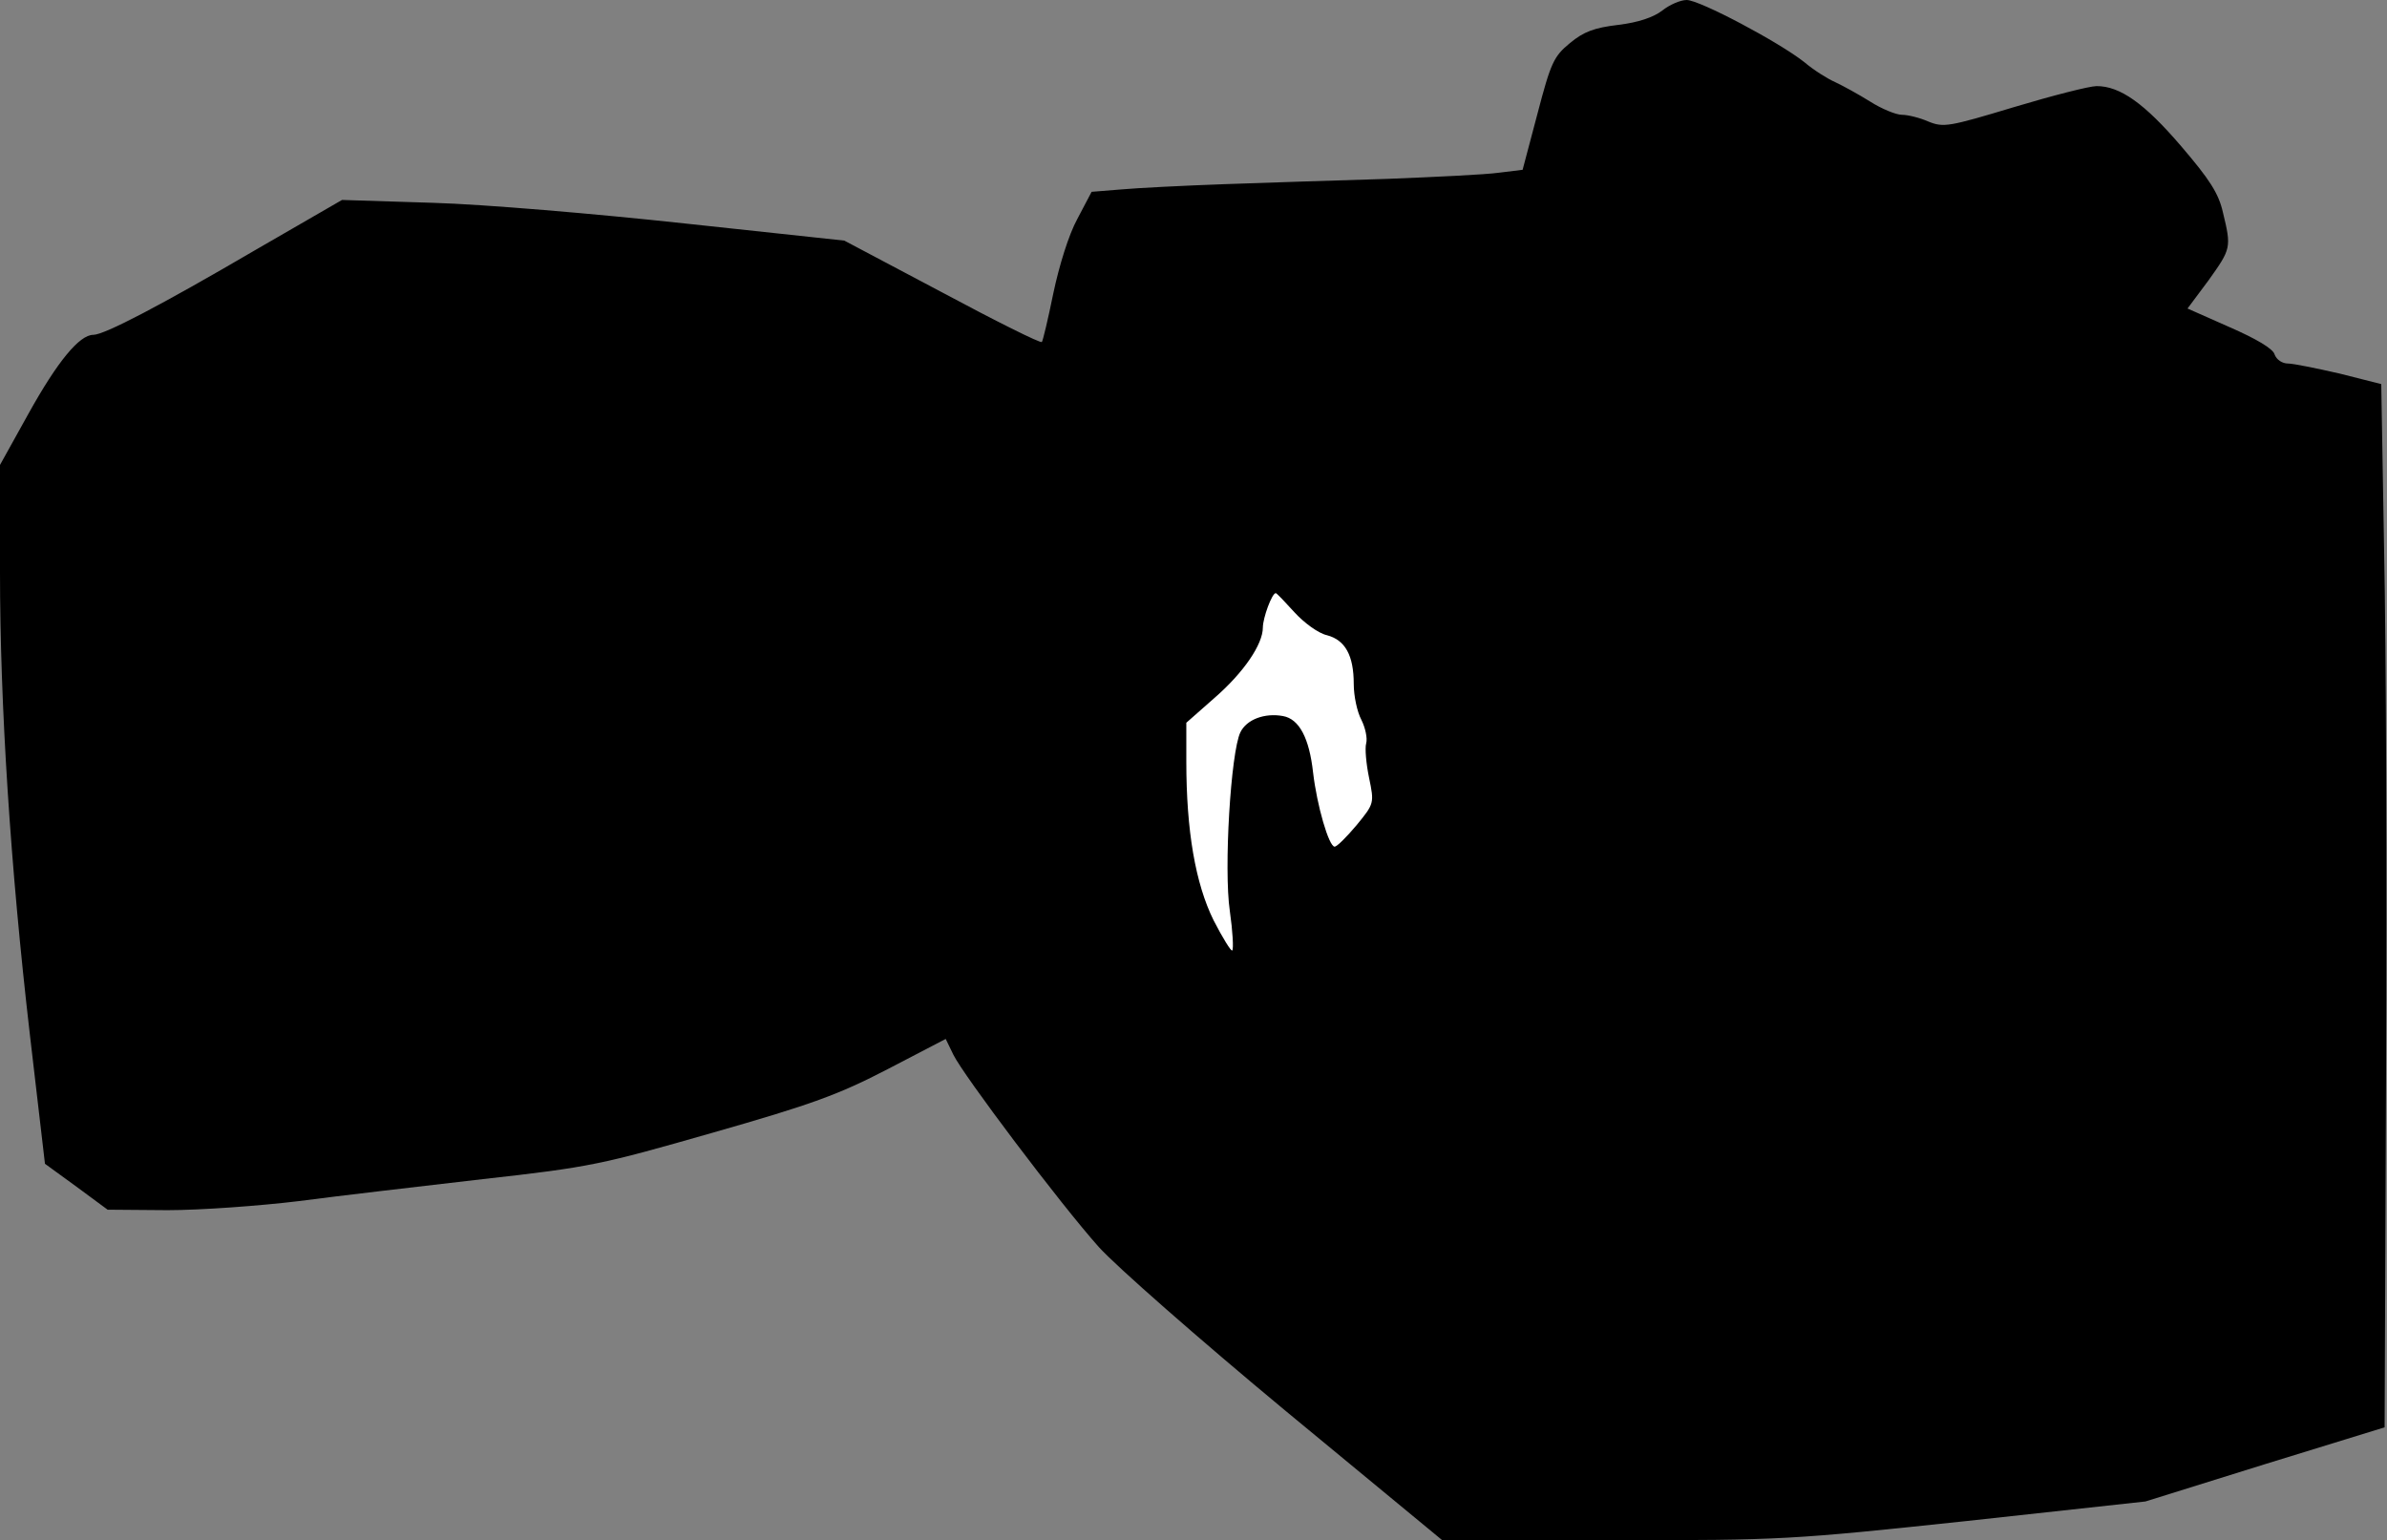 <?xml version="1.0" standalone="no"?>
<!DOCTYPE svg PUBLIC "-//W3C//DTD SVG 20010904//EN"
 "http://www.w3.org/TR/2001/REC-SVG-20010904/DTD/svg10.dtd">
<svg version="1.0" xmlns="http://www.w3.org/2000/svg"
 width="499pt" height="322pt" viewBox="0 0 499 322"
 preserveAspectRatio="xMidYMid meet">
<rect x="0" y="0" width="499" height="322" fill="#808080" stroke="none"/>
<g transform="translate(0,322) scale(0.1,-0.1)"
fill="#000000" stroke="none">
<path fill="#000000" stroke="none" d="M3475 3198 c-18 -14 -50 -25 -92 -30
-50 -6 -72 -14 -101 -38 -34 -28 -40 -41 -68 -148 l-31 -117 -49 -6 c-28 -4
-133 -9 -235 -13 -101 -3 -254 -8 -339 -11 -85 -3 -183 -8 -216 -11 l-62 -5
-30 -57 c-18 -33 -38 -98 -50 -155 -11 -54 -22 -100 -24 -102 -3 -3 -97 44
-209 104 l-204 108 -335 36 c-184 20 -420 40 -525 43 l-190 6 -180 -104 c-200
-117 -317 -178 -340 -178 -29 0 -75 -56 -135 -164 l-60 -108 0 -222 c0 -283
22 -619 62 -965 l32 -274 66 -48 65 -48 125 -1 c69 0 193 9 275 19 83 11 256
31 385 46 224 25 246 30 480 97 207 59 264 80 366 133 l121 63 16 -33 c21 -43
222 -310 304 -402 36 -40 209 -192 391 -343 l327 -270 360 0 c352 0 368 1 735
40 l375 41 250 78 250 77 3 740 c2 406 0 897 -4 1090 l-6 351 -87 22 c-48 11
-97 21 -108 21 -12 0 -24 8 -28 19 -3 12 -39 33 -94 57 l-88 39 44 59 c47 66
48 68 30 142 -9 40 -28 69 -87 138 -77 90 -128 126 -177 126 -15 0 -93 -20
-173 -44 -136 -41 -147 -43 -179 -30 -18 8 -43 14 -55 14 -12 0 -42 12 -67 28
-24 15 -57 33 -72 40 -16 7 -45 25 -65 42 -53 42 -219 130 -246 130 -13 0 -36
-10 -51 -22z"/>
<path fill="#ffffff" stroke="none" d="M2706 1940 c20 -22 50 -44 68 -48 38
-10 56 -42 56 -102 0 -25 7 -58 16 -75 8 -16 13 -38 10 -49 -3 -10 0 -43 6
-72 11 -53 11 -54 -26 -99 -21 -25 -41 -45 -46 -45 -12 0 -37 86 -45 155 -8
72 -29 112 -63 118 -38 7 -76 -7 -89 -34 -20 -41 -35 -286 -22 -374 6 -42 8
-79 5 -82 -2 -3 -20 26 -39 63 -38 77 -57 187 -57 332 l0 81 59 52 c61 53 101
112 101 147 0 20 19 72 27 72 2 0 19 -18 39 -40z"/>
</g>
</svg>
